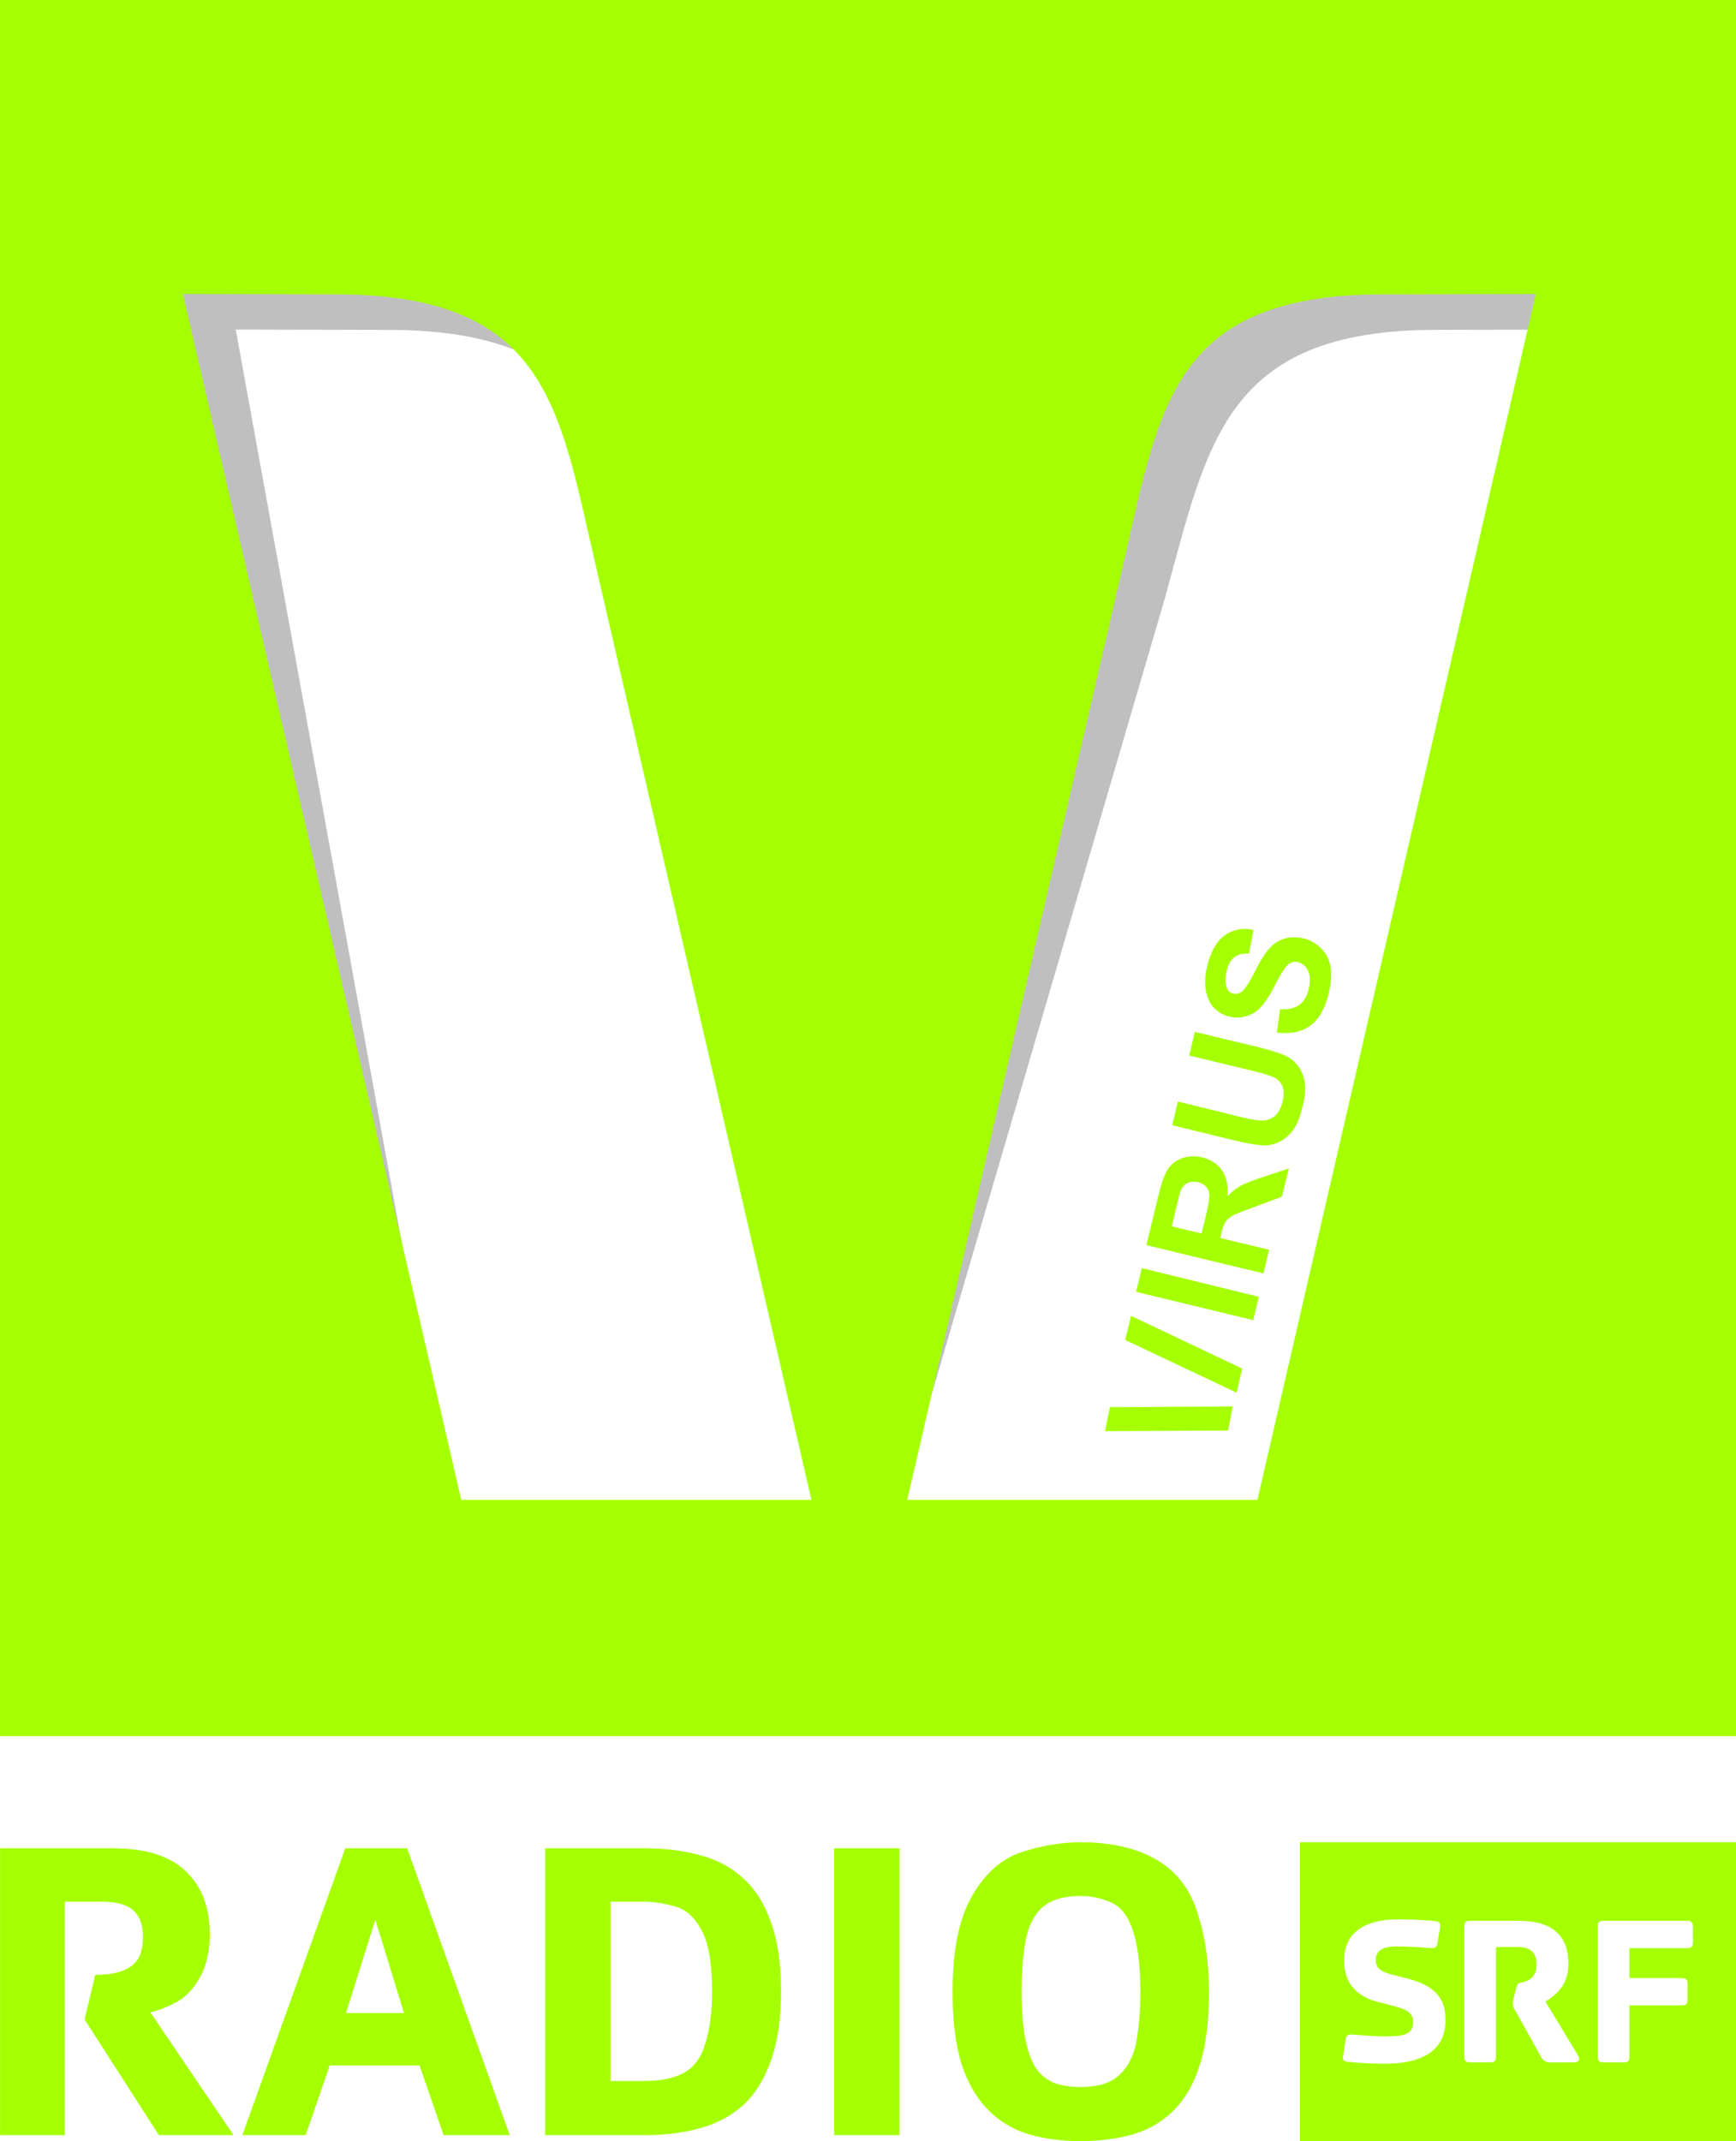 <?xml version="1.0" encoding="UTF-8"?>
<!-- Created with Inkscape (http://www.inkscape.org/) -->
<svg id="svg2" width="202.71" height="250" version="1.1" xmlns="http://www.w3.org/2000/svg" xmlns:cc="http://creativecommons.org/ns#" xmlns:dc="http://purl.org/dc/elements/1.1/" xmlns:rdf="http://www.w3.org/1999/02/22-rdf-syntax-ns#" xmlns:xlink="http://www.w3.org/1999/xlink">
 <defs id="defs6">
  <filter id="filter4132-2" color-interpolation-filters="sRGB">
   <feGaussianBlur id="feGaussianBlur4134-1" stdDeviation="2.301"/>
  </filter>
  <clipPath id="clipPath902">
   <path id="path904" d="m40.72 22.68 6.713 153.37h153.37l-6.713-153.37z" fill="#a5ff00"/>
  </clipPath>
 </defs>
 <rect id="rect4138" x="11.184" y="27.51" width="180.62" height="154.68" fill="#fff"/>
 <path id="path3354-8" transform="matrix(1.322 0 -.058 1.322 -52.507 -29.975)" d="m46.149 31.475 13.404 131.86 133.63 6.04-8.843-139.78zm16.663 20.306 13.594 0.031c18.522 0.041 21.15 9.898 24.326 23.656l22.553 82.844-35.746 3.026zm119.53 0-17.198 110.41-39.847-3.883 20.638-82.844c3.176-13.758 4.29-23.615 22.812-23.656z" clip-path="url(#clipPath902)" filter="url(#filter4132-2)" opacity=".5"/>
 <path id="text2987" d="m126.18 215.1c-2.255 4e-5 -4.543 0.394-6.897 1.156-2.322 0.763-4.257 2.468-5.782 5.121-1.526 2.653-2.272 6.376-2.272 11.151 0 3.317 0.328 6.08 0.991 8.302 0.696 2.222 1.722 4.01 3.015 5.369 1.293 1.36 2.843 2.335 4.667 2.932 1.857 0.564 3.923 0.867 6.278 0.867 2.388 0 4.503-0.304 6.361-0.867 1.857-0.597 3.448-1.573 4.708-2.932 1.293-1.36 2.269-3.147 2.932-5.369 0.663-2.222 0.991-4.985 0.991-8.302-3e-5 -3.283-0.426-6.342-1.322-9.128-0.862-2.786-2.42-4.835-4.708-6.195-2.288-1.393-5.314-2.106-8.963-2.106zm25.607 0v34.9h50.925v-34.9zm-151.78 0.702v33.496h7.558v-27.259h4.337c1.791 2e-5 3.021 0.377 3.717 1.074 0.73 0.663 1.074 1.688 1.074 3.015-2.6e-5 1.658-0.442 2.806-1.404 3.469-0.929 0.663-2.314 0.991-4.171 0.991l-1.239 5.204 8.673 13.506h8.715l-9.706-14.332c0.862-0.199 1.879-0.593 2.974-1.156 1.128-0.597 2.046-1.573 2.808-2.932 0.763-1.36 1.156-3.049 1.157-5.039-4e-5 -3.084-0.91-5.519-2.767-7.31-1.824-1.824-4.719-2.726-8.632-2.726zm40.311 0-12.019 33.496h7.393l2.808-8.136h10.491l2.808 8.136h7.723l-11.978-33.496zm23.336 0v33.496h11.523c2.355 0 4.528-0.254 6.484-0.785 1.957-0.531 3.654-1.424 5.08-2.685 1.426-1.294 2.5-3.048 3.263-5.204 0.796-2.156 1.198-4.845 1.198-8.095-3e-5 -3.283-0.402-6.014-1.198-8.136-0.763-2.156-1.837-3.861-3.263-5.121-1.426-1.293-3.123-2.187-5.08-2.685-1.957-0.531-4.13-0.785-6.484-0.785zm33.744 0v33.496h7.641v-33.496zm28.787 5.576c1.227 3e-5 2.416 0.246 3.511 0.743 1.128 0.464 1.956 1.472 2.519 3.098 0.597 1.625 0.95 4.093 0.95 7.31-1e-5 2.189-0.164 4.157-0.496 5.947-0.332 1.758-1.078 3.061-2.106 3.924-0.995 0.862-2.454 1.28-4.378 1.28-1.227 0-2.244-0.164-3.139-0.496-0.862-0.365-1.584-0.955-2.148-1.817-0.531-0.862-0.932-2.002-1.198-3.428-0.265-1.426-0.413-3.222-0.413-5.41-2e-5 -2.189 0.156-4.14 0.454-5.865 0.332-1.758 0.988-3.103 1.982-3.965 1.028-0.895 2.504-1.322 4.461-1.322zm-54.89 0.661h3.841c1.227 2e-5 2.498 0.213 3.759 0.578 1.26 0.365 2.26 1.283 3.056 2.808 0.796 1.492 1.198 3.887 1.198 7.104-2e-5 2.255-0.246 4.223-0.743 5.947-0.497 1.691-1.317 2.847-2.478 3.511-1.161 0.663-2.768 0.991-4.791 0.991h-3.841zm-27.466 2.106 3.345 10.904h-6.774z" fill="#a5ff00"/>
 <path id="path3057" d="m163.24 224.1c-4.24 0-6.294 1.846-6.294 4.775 0 2.648 1.433 4.221 3.925 4.862l1.904 0.487c1.569 0.409 2.238 0.87 2.238 1.846 0 1.441-0.979 1.701-3.343 1.701-1.078 0-2.955-0.158-3.598-0.211-0.669-0.049-0.85 0.033-0.952 0.596l-0.305 1.977c-0.053 0.387 0.13 0.539 0.465 0.589 0.744 0.102 2.618 0.233 4.441 0.233 4.088 0 7.071-1.336 7.071-5.138 0-2.237-0.983-3.908-4.375-4.782l-1.897-0.487c-1.283-0.331-1.875-0.745-1.875-1.693 0-1.338 1.232-1.592 2.413-1.592 1.595 0 3.21 0.132 3.852 0.182 0.67 0.05 0.849-0.032 0.952-0.596l0.313-1.926c0.051-0.385-0.132-0.538-0.465-0.589-0.747-0.104-2.389-0.233-4.47-0.233zm8.416 0.174c-0.515 0-0.669 0.183-0.669 0.698v15.138c0 0.511 0.153 0.69 0.669 0.69h2.362c0.514 0 0.669-0.179 0.669-0.69v-12.776h2.442c1.542 0 2.282 0.565 2.282 2.006 0 1.31-0.585 1.721-1.177 1.977-0.744 0.309-1.005-0.024-1.236 0.952l-0.254 1.083c-0.078 0.308-0.109 0.456-0.109 0.56 0 0.256 0.081 0.462 0.262 0.77l3.06 5.502c0.258 0.436 0.46 0.618 1.076 0.618h2.805c0.359 0 0.797-0.232 0.385-0.872l-3.757-6.221c1.26-0.797 2.675-1.926 2.675-4.419 0-3.212-1.797-5.015-5.756-5.015h-5.727zm15.582 0c-0.514 0-0.669 0.183-0.669 0.698v15.138c0 0.512 0.154 0.69 0.669 0.69h2.369c0.512 0 0.661-0.178 0.661-0.69v-5.967h6.119c0.513 0 0.669-0.178 0.669-0.69v-1.802c0-0.514-0.155-0.69-0.669-0.69h-6.119v-3.496h6.737c0.514 0 0.669-0.183 0.669-0.698v-1.795c0-0.515-0.154-0.698-0.669-0.698z" fill="#fff"/>
 <path id="text2987-8" d="m2.495e-6 1.3568e-6v202.71h202.71v-202.71zm21.353 34.322 17.966 0.041c24.48 0.054 25.952 13.082 30.15 31.265l25.277 109.49h-40.889l-32.505-140.8zm157.98 0-32.505 140.8h-40.889l25.277-109.49c4.198-18.183 5.67-31.211 30.15-31.265l17.966-0.041zm-33.868 74.137c-0.893-0.018-1.715 0.227-2.437 0.743-0.961 0.682-1.65 1.878-2.065 3.593-0.254 1.05-0.302 1.986-0.165 2.808 0.138 0.816 0.437 1.52 0.95 2.065 0.508 0.537 1.121 0.864 1.817 1.033 1.081 0.262 2.101 0.079 3.056-0.578 0.679-0.467 1.382-1.418 2.106-2.808 0.564-1.081 0.966-1.769 1.157-2.065 0.282-0.432 0.551-0.695 0.826-0.826 0.27-0.139 0.544-0.161 0.867-0.083 0.503 0.122 0.887 0.446 1.156 0.991 0.265 0.538 0.298 1.259 0.083 2.148-0.203 0.839-0.572 1.464-1.115 1.859-0.541 0.389-1.29 0.552-2.23 0.496l-0.372 2.726c1.572 0.19 2.857-0.053 3.882-0.785 1.02-0.733 1.729-1.99 2.148-3.717 0.287-1.187 0.385-2.222 0.248-3.098-0.143-0.877-0.496-1.589-1.074-2.189-0.578-0.601-1.282-1.008-2.065-1.198-0.864-0.209-1.64-0.184-2.313 0.041-0.678 0.218-1.243 0.591-1.735 1.156-0.497 0.557-1.051 1.46-1.693 2.726-0.642 1.266-1.152 2.036-1.528 2.313-0.296 0.217-0.627 0.285-0.95 0.207-0.354-0.086-0.603-0.276-0.743-0.62-0.22-0.533-0.235-1.222-0.041-2.024 0.188-0.777 0.505-1.301 0.909-1.611 0.399-0.318 0.963-0.465 1.693-0.413l0.537-2.767c-0.316-0.065-0.611-0.118-0.909-0.124zm-5.947 12.019-0.661 2.767 7.558 1.817c1.081 0.262 1.825 0.508 2.272 0.702 0.447 0.194 0.806 0.515 1.033 0.991 0.221 0.474 0.231 1.117 0.041 1.9-0.187 0.771-0.506 1.327-0.95 1.693-0.449 0.358-0.982 0.513-1.569 0.496-0.365-0.016-1.138-0.129-2.313-0.413l-7.393-1.817-0.661 2.767 7.269 1.776c1.529 0.37 2.725 0.569 3.552 0.578 0.558 4e-3 1.114-0.139 1.693-0.413 0.573-0.276 1.103-0.724 1.569-1.322 0.462-0.605 0.841-1.545 1.157-2.85 0.262-1.081 0.359-1.988 0.248-2.726-0.117-0.739-0.374-1.389-0.743-1.9-0.368-0.517-0.846-0.926-1.487-1.239-0.641-0.313-1.787-0.677-3.428-1.074zm-0.33 14.538c-0.383 0.013-0.753 0.084-1.115 0.207-0.724 0.246-1.29 0.674-1.693 1.28-0.408 0.599-0.762 1.637-1.115 3.098l-1.404 5.782 13.671 3.304 0.661-2.767-5.7-1.363 0.124-0.578c0.153-0.634 0.319-1.055 0.496-1.322 0.17-0.268 0.442-0.509 0.785-0.702 0.337-0.195 1.12-0.499 2.354-0.95l3.428-1.28 0.826-3.304-3.098 1.032c-1.222 0.401-2.091 0.742-2.602 1.033-0.51 0.285-0.994 0.685-1.487 1.198 0.116-1.242-0.101-2.251-0.62-3.015-0.525-0.765-1.288-1.28-2.313-1.528-0.404-0.098-0.815-0.136-1.198-0.124zm0.041 2.974c0.2-0.017 0.431-0.014 0.661 0.041 0.41 0.099 0.722 0.284 0.95 0.537 0.228 0.253 0.34 0.552 0.372 0.909 0.032 0.356-0.092 1.196-0.413 2.519l-0.496 2.024-3.469-0.826 0.496-2.148c0.271-1.119 0.452-1.808 0.537-2.024 0.183-0.429 0.481-0.735 0.826-0.909 0.17-0.09 0.337-0.107 0.537-0.124zm-5.906 10.078-0.661 2.767 13.671 3.304 0.661-2.726zm-1.239 5.576-0.702 2.808 13.01 6.154 0.661-2.808zm11.854 10.573-14.332 0.083-0.578 2.808 14.373-0.083z" fill="#a5ff00"/>
</svg>
